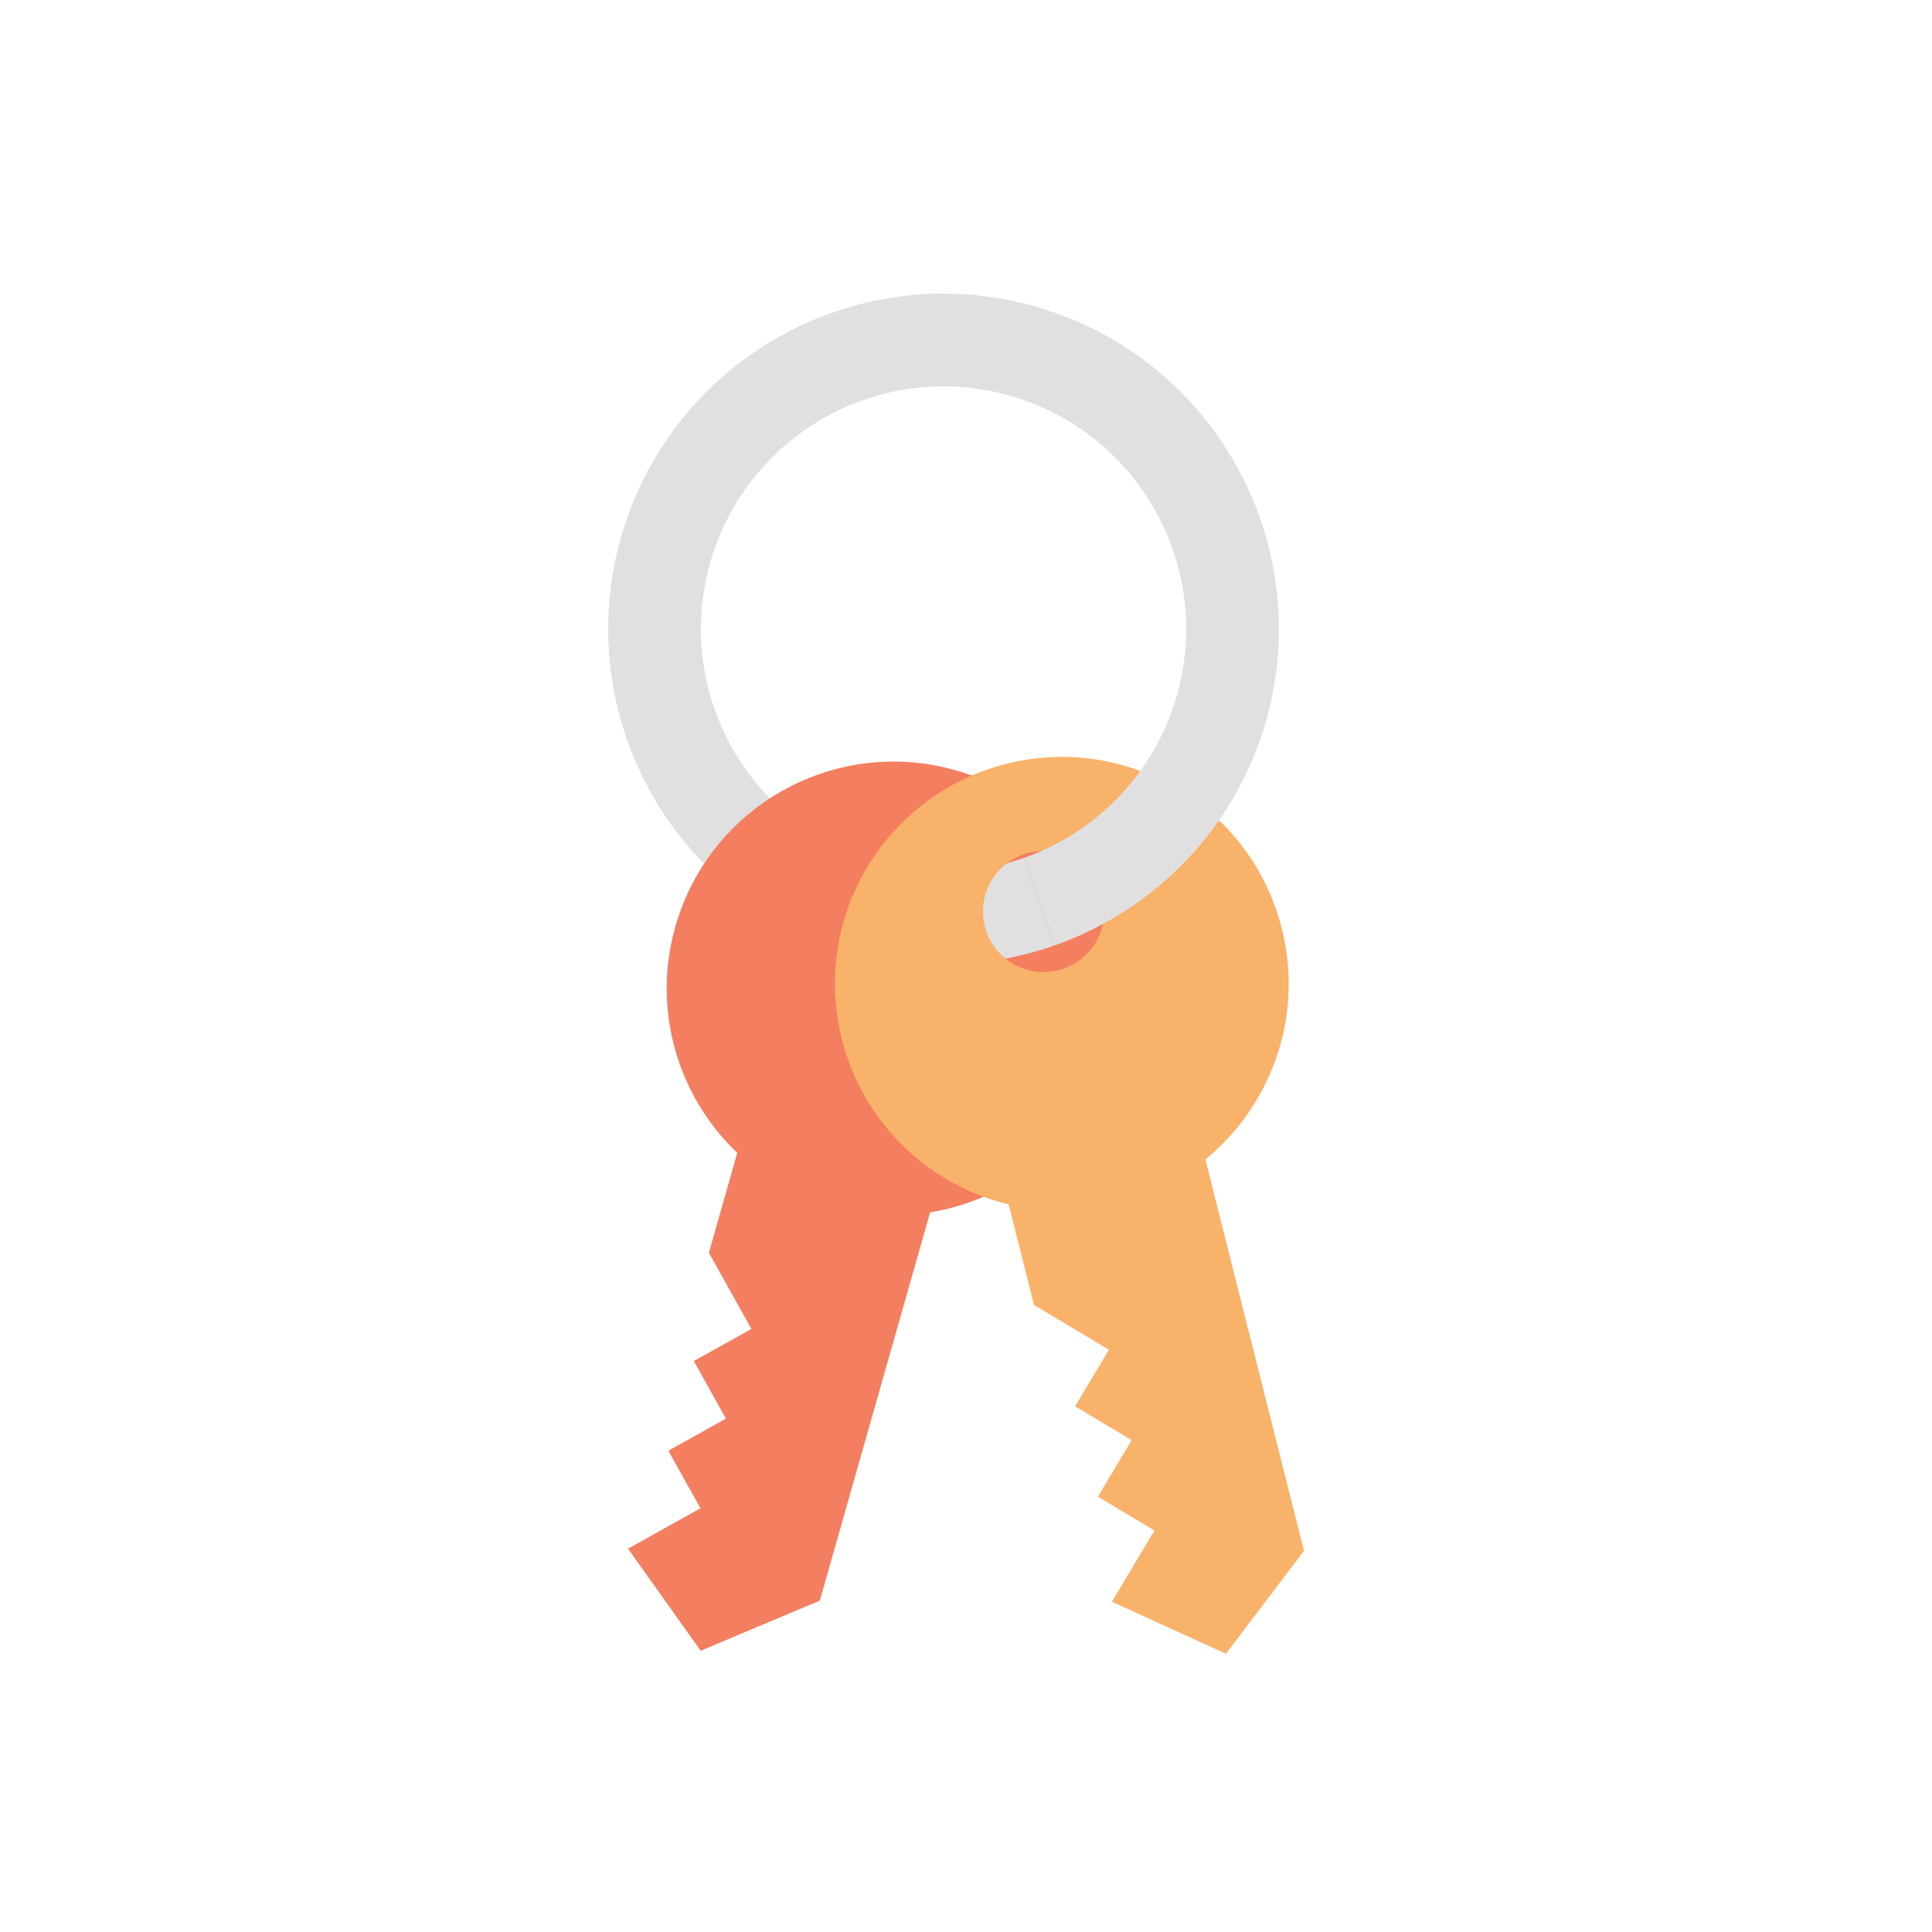 <?xml version="1.0" encoding="utf-8"?><svg xml:space="preserve" viewBox="0 0 100 100" y="0" x="0" xmlns="http://www.w3.org/2000/svg" id="圖層_1" version="1.1" width="47px" height="47px" xmlns:xlink="http://www.w3.org/1999/xlink" style="width:100%;height:100%;background-size:initial;background-repeat-y:initial;background-repeat-x:initial;background-position-y:initial;background-position-x:initial;background-origin:initial;background-image:initial;background-color:rgb(255, 255, 255);background-clip:initial;background-attachment:initial;animation-play-state:paused" ><g class="ldl-scale" style="transform-origin:50% 50%;transform:rotate(0deg) scale(0.8, 0.8);animation-play-state:paused" ><path stroke-miterlimit="10" stroke-width="6" stroke="#e0e0e0" fill="none" d="M46.34 46.762a18.731 18.731 0 0 1-2.901-.584 18.777 18.777 0 0 1-4.026-1.667 18.672 18.672 0 0 1-7.358-7.514" style="stroke:rgb(224, 224, 224);animation-play-state:paused" ></path>
<path fill="#f47e60" d="M32.391 75.559l2.077 3.725-3.725 2.077 2.077 3.725-4.687 2.613 4.702 6.605 7.707-3.244 8.874-31.237a6.527 6.527 0 1 0-12.557-3.567L33.366 68.55l2.75 4.932-3.725 2.077z" style="fill:rgb(244, 126, 96);animation-play-state:paused" ></path>
<path fill="#f47e60" d="M59.432 55.464c2.215-7.796-2.31-15.912-10.106-18.127-7.796-2.215-15.912 2.31-18.127 10.106-2.215 7.796 2.31 15.912 10.106 18.127 7.796 2.215 15.912-2.31 18.127-10.106zm-16.569-9.723a3.92 3.92 0 1 1 7.543 2.144 3.92 3.92 0 0 1-7.543-2.144z" style="fill:rgb(244, 126, 96);animation-play-state:paused" ></path>
<path fill="#f8b26a" d="M57.059 78.489l3.661 2.187-2.187 3.661 3.661 2.187-2.753 4.607 7.375 3.369 5.052-6.663-7.933-31.489a6.526 6.526 0 0 0-12.657 3.189l3.123 12.395 4.847 2.896-2.189 3.661z" style="fill:rgb(248, 178, 106);animation-play-state:paused" ></path>
<path stroke-miterlimit="10" stroke-width="6" stroke="#e0e0e0" fill="none" d="M54.738 45.837a18.593 18.593 0 0 1-8.398.925" style="stroke:rgb(224, 224, 224);animation-play-state:paused" ></path>
<path fill="#f8b26a" d="M70.429 47.566c-1.98-7.859-9.956-12.625-17.816-10.645-7.859 1.98-12.625 9.956-10.645 17.816 1.98 7.859 9.956 12.626 17.816 10.645 7.859-1.98 12.625-9.956 10.645-17.816zm-19.21-.135a3.92 3.92 0 1 1 7.603-1.915 3.92 3.92 0 0 1-7.603 1.915z" style="fill:rgb(248, 178, 106);animation-play-state:paused" ></path>
<path stroke-miterlimit="10" stroke-width="6" stroke="#e0e0e0" fill="none" d="M32.056 36.998a18.633 18.633 0 0 1-1.49-13.909c2.821-9.931 13.159-15.694 23.09-12.873s15.694 13.159 12.873 23.09c-1.725 6.071-6.258 10.584-11.79 12.531" style="stroke:rgb(224, 224, 224);animation-play-state:paused" ></path>
</g><!-- generated by https://loading.io/ --></svg>